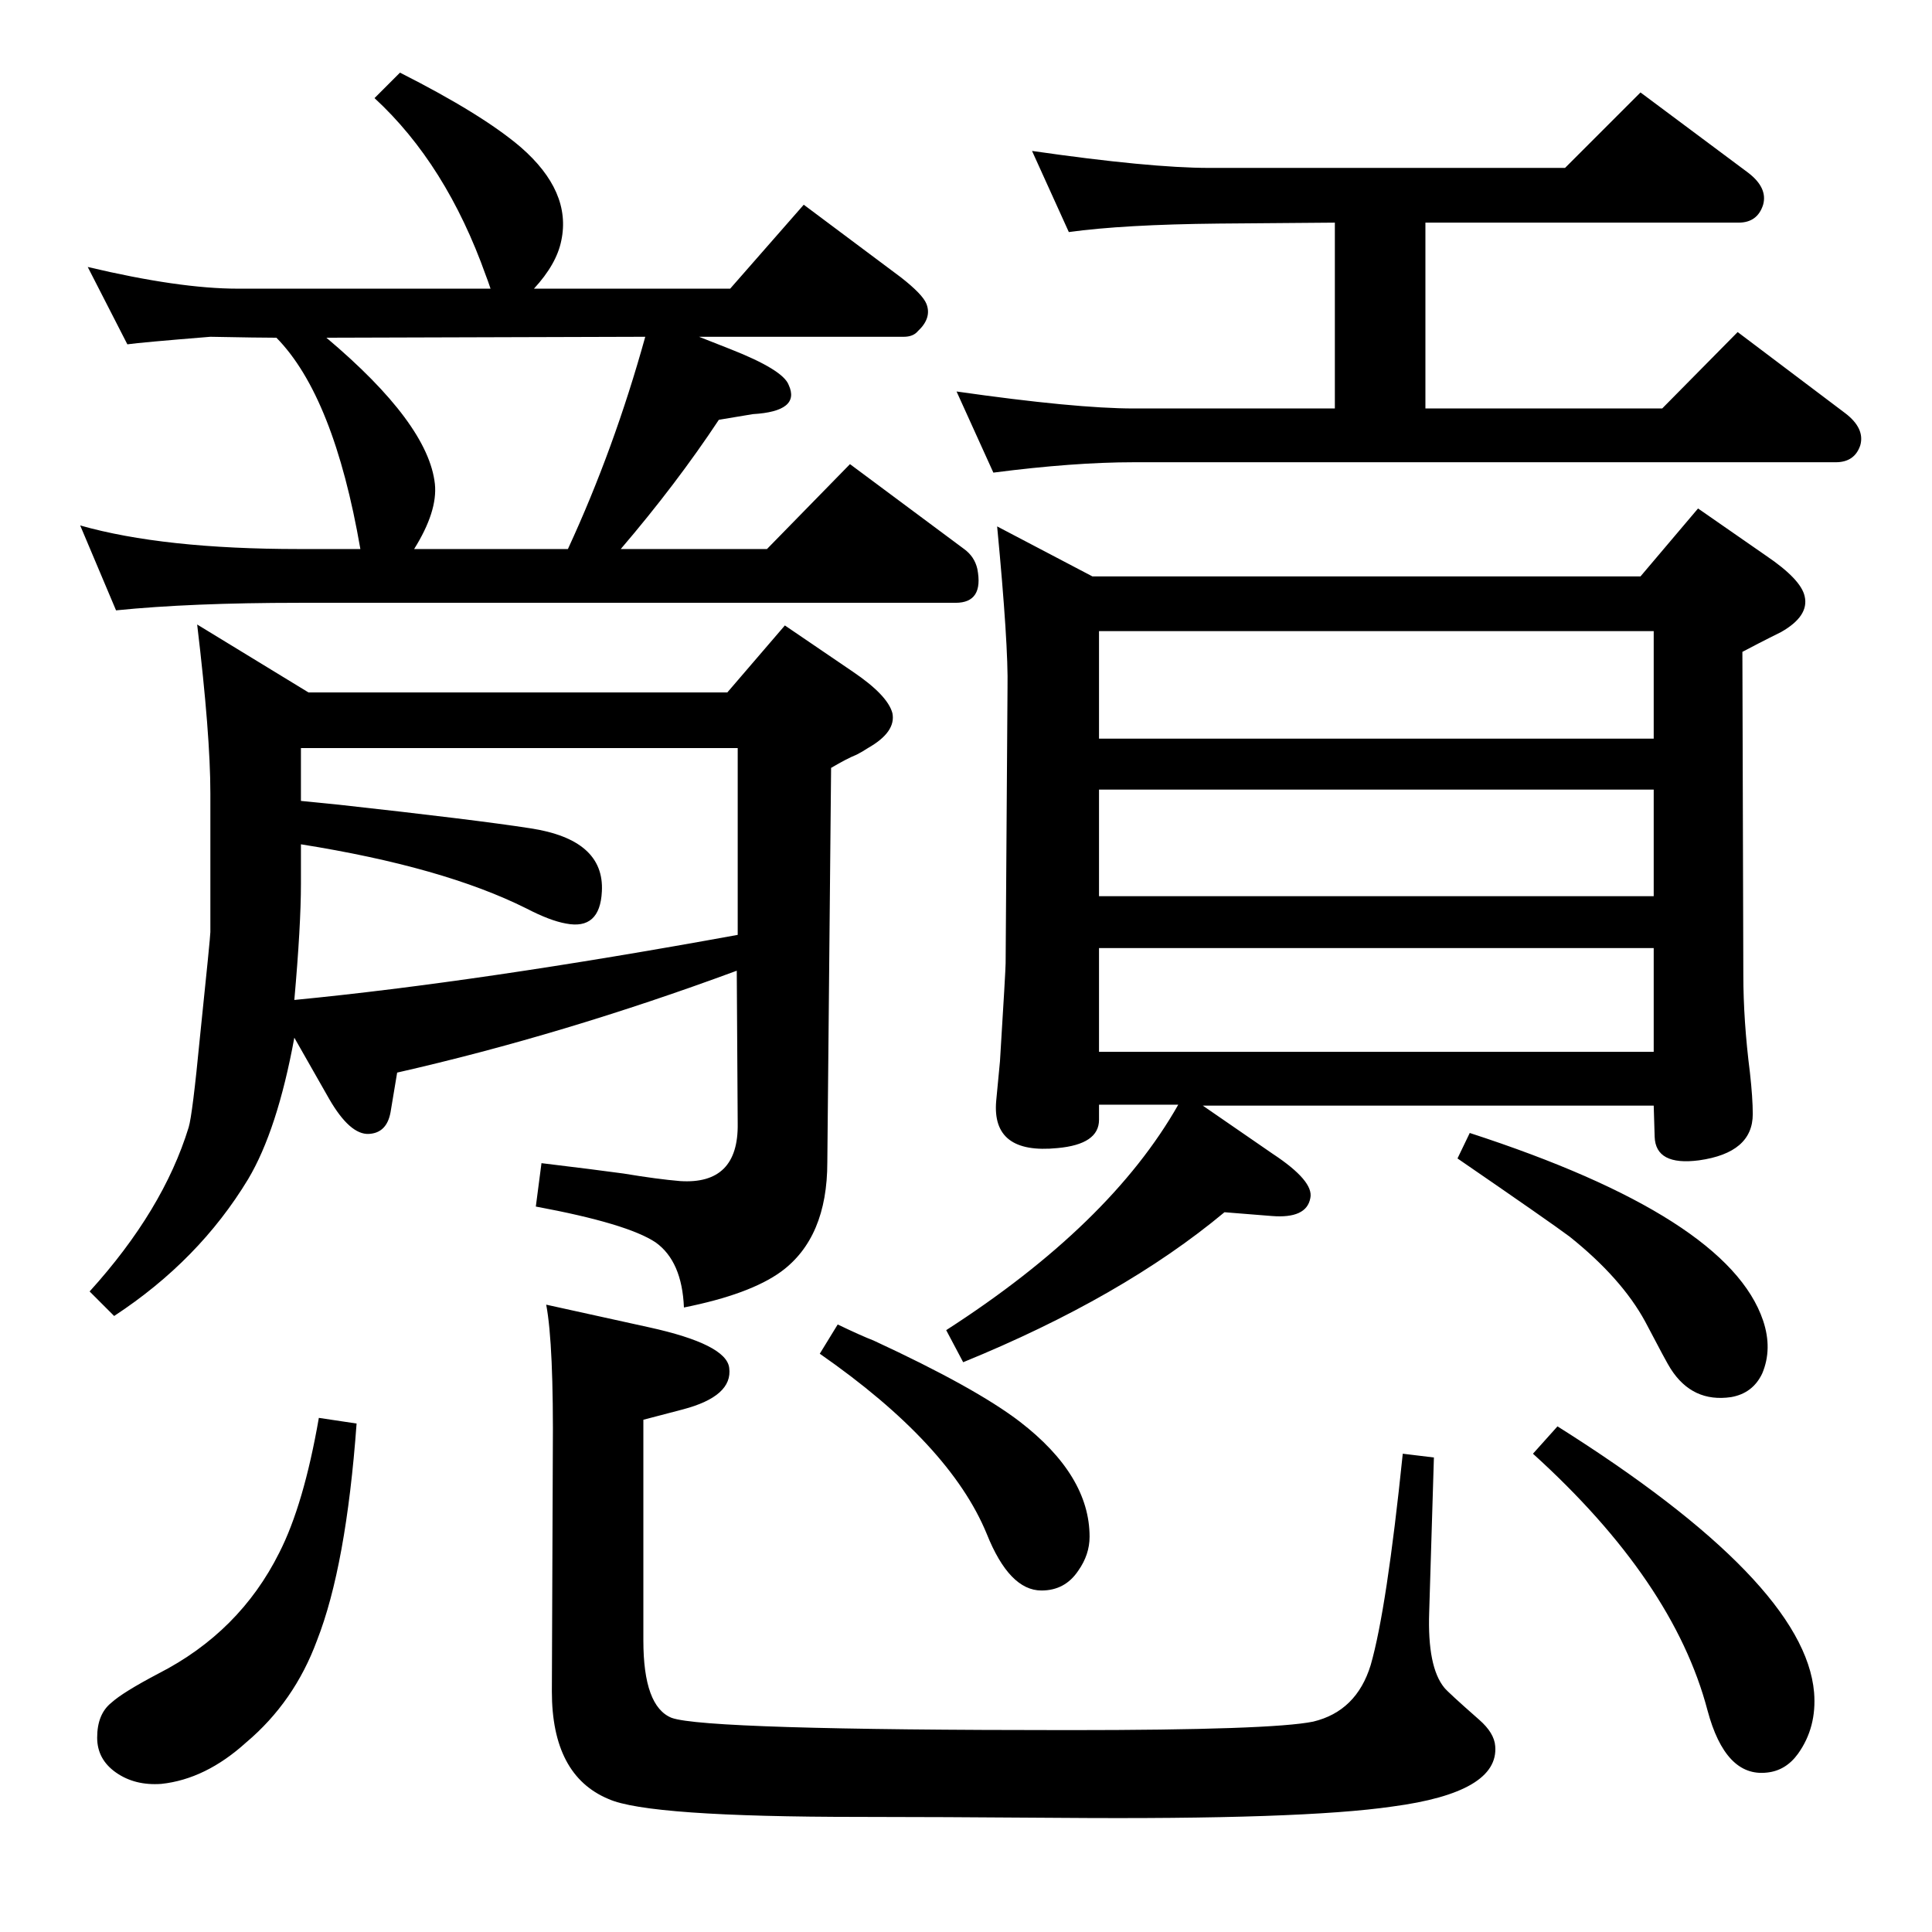 <?xml version="1.0" standalone="no"?>
<!DOCTYPE svg PUBLIC "-//W3C//DTD SVG 1.1//EN" "http://www.w3.org/Graphics/SVG/1.1/DTD/svg11.dtd" >
<svg xmlns="http://www.w3.org/2000/svg" xmlns:xlink="http://www.w3.org/1999/xlink" version="1.1" viewBox="0 0 2048 2048">
  <g transform="matrix(1 0 0 -1 0 2048)">
   <path fill="currentColor"
d="M293 1690q-18 0 -70 1q-74 -6 -88 -8l-42 82q97 -23 159 -23h268q-3 9 -5 14q-42 118 -118 188l27 27q87 -44 128 -79q54 -47 43 -99q-5 -25 -29 -51h208l78 89l103 -77q23 -18 27 -28q6 -15 -9 -29q-5 -6 -15 -6h-217l33 -13q56 -22 62 -38q13 -28 -38 -31l-36 -6
q-45 -68 -104 -137h155l88 90l121 -90q11 -8 14 -21q7 -36 -23 -36h-696q-115 0 -194 -8l-38 90q88 -25 232 -25h65q-28 162 -89 224zM684 1691l-338 -1q108 -91 115 -155q3 -29 -22 -69h163q49 106 82 225zM1415 1615v197l-123 -1q-101 -1 -159 -9l-39 86q125 -18 188 -18
h377l80 80l114 -85q21 -16 16 -34q-6 -19 -26 -19h-332v-197h251l80 81l114 -86q21 -16 16 -34q-6 -18 -26 -18h-744q-64 0 -149 -11l-39 86q126 -18 188 -18h213zM781 1019q-184 -68 -360 -108l-7 -42q-4 -22 -23 -23q-20 -1 -42 37l-37 65q-18 -98 -49 -150
q-52 -86 -142 -145l-26 26q78 86 105 174q4 13 12 96q11 106 11 111v147q0 62 -14 179l118 -72h444l61 71l72 -49q37 -25 42 -44q4 -20 -26 -37q-6 -4 -12 -7q-10 -4 -27 -14l-4 -418q0 -80 -49 -116q-33 -24 -103 -38q-2 49 -30 69q-30 20 -127 38l6 46q58 -7 87 -11
q36 -6 60 -8q62 -4 61 61zM319 1199l40 -4q145 -16 203 -25q79 -12 76 -67q-2 -41 -38 -34q-17 3 -42 16q-88 44 -239 68v-42q0 -44 -7 -123q196 19 470 69v198h-463v-56zM1487 507l33 -4l-5 -164q-2 -58 16 -80q4 -5 37 -34q16 -14 17 -28q4 -49 -109 -64q-96 -14 -352 -12
q-135 1 -212 1q-225 0 -267 19q-60 25 -60 114l1 251q1 117 -7 159l109 -24q82 -18 85 -43q4 -30 -49 -44l-42 -11v-234q0 -70 30 -82q36 -13 421 -13q215 0 259 9q46 11 61 60q17 59 34 224zM888 644q25 -12 38 -17q108 -50 155 -86q74 -57 74 -122q0 -19 -12 -36
q-14 -21 -39 -21q-34 0 -58 60q-39 95 -177 191zM338 545l40 -6q-11 -151 -42 -230q-24 -65 -75 -108q-43 -39 -90 -44q-28 -2 -48 12t-20 37q0 25 15 37q12 11 50 31q86 44 128 128q26 51 42 143zM1651 536q262 -165 272 -282q3 -37 -17 -65q-13 -18 -33 -20q-44 -5 -63 66
q-36 137 -185 272zM1739 1437l61 72l72 -50q37 -25 41 -43q5 -21 -25 -38l-12 -6q-10 -5 -29 -15l1 -342q0 -49 7 -104q3 -27 3 -44q0 -41 -57 -49q-46 -6 -47 25l-1 33h-478l74 -51q44 -29 40 -47q-4 -22 -41 -19l-50 4q-108 -90 -277 -159l-18 34q174 112 246 239h-84v-16
q0 -26 -44 -30q-70 -7 -65 50l4 42q6 97 6 104l2 292q1 45 -11 171l101 -53h581zM1165 933h588v110h-588v-110zM1165 1098h588v113h-588v-113zM1165 1265h588v114h-588v-114zM1558 847q274 -89 311 -199q10 -30 -1 -56q-10 -21 -33 -25q-41 -6 -64 30q-4 6 -27 50
q-25 46 -80 90q-20 15 -119 83z" />
  </g>

</svg>
